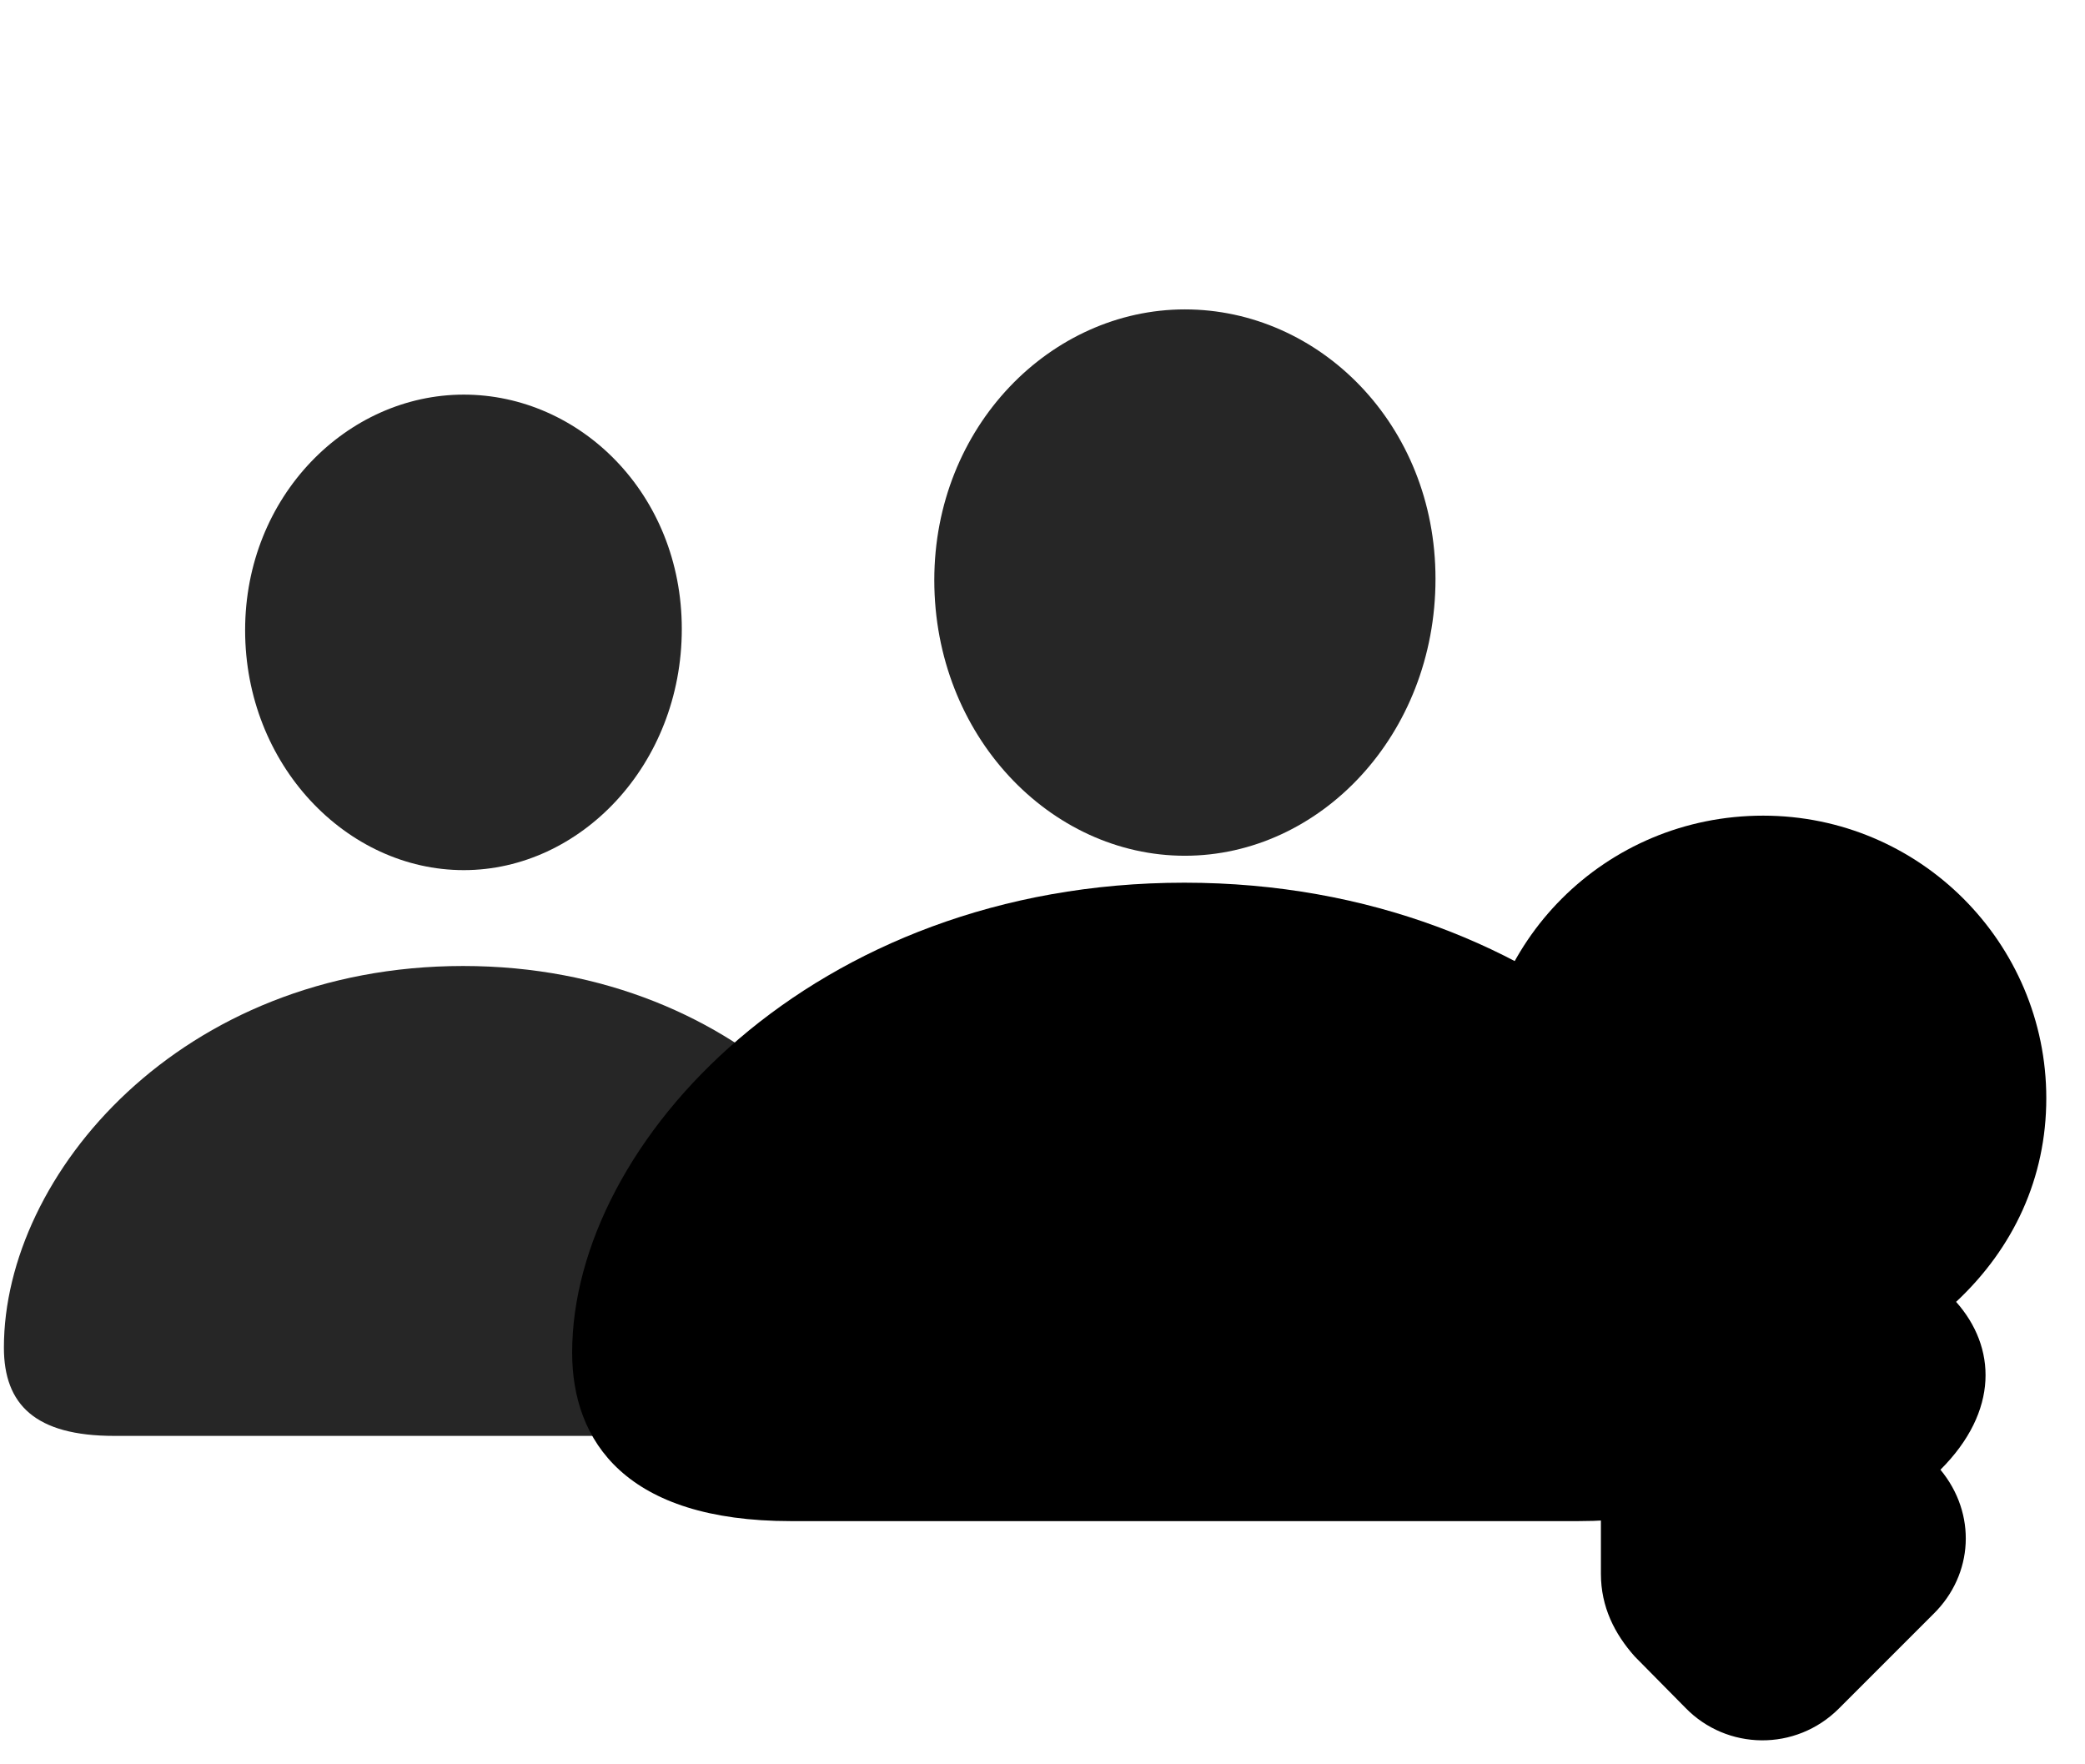 <svg width="39" height="33" viewBox="0 0 39 33" fill="currentColor" xmlns="http://www.w3.org/2000/svg">
<g clip-path="url(#clip0_2207_33238)">
<path d="M8.675 16.275C10.855 16.275 12.753 14.307 12.753 11.764C12.753 9.232 10.843 7.381 8.675 7.381C6.495 7.381 4.585 9.279 4.585 11.787C4.585 14.307 6.484 16.275 8.675 16.275ZM2.136 26.857H15.191C16.679 26.857 17.253 26.271 17.253 25.205C17.253 21.971 13.948 18.068 8.663 18.068C3.378 18.068 0.073 21.971 0.073 25.205C0.073 26.271 0.659 26.857 2.136 26.857Z" fill="currentColor" fill-opacity="0.85"/>
<path d="M14.792 28.451H29.523C32.605 28.451 33.613 26.963 33.613 25.299C33.613 21.361 29.101 16.51 22.152 16.51C15.214 16.51 10.702 21.361 10.702 25.299C10.702 26.963 11.71 28.451 14.792 28.451Z" fill="currentColor"/>
<path d="M22.163 16.006C24.683 16.006 26.851 13.756 26.851 10.826C26.851 7.932 24.671 5.787 22.163 5.787C19.655 5.787 17.476 7.979 17.476 10.85C17.476 13.756 19.644 16.006 22.163 16.006ZM14.792 26.857H29.523C31.363 26.857 32.019 26.33 32.019 25.299C32.019 22.275 28.234 18.104 22.151 18.104C16.081 18.104 12.296 22.275 12.296 25.299C12.296 26.33 12.952 26.857 14.792 26.857Z" fill="currentColor" fill-opacity="0.85"/>
<path d="M32.98 15.256C30.026 15.256 27.671 17.623 27.671 20.541C27.671 22.334 28.538 23.951 29.945 24.924V29.436C29.945 30.057 30.202 30.561 30.577 30.982L31.526 31.943C32.3 32.74 33.589 32.764 34.398 31.955L36.167 30.186C36.917 29.447 36.976 28.311 36.296 27.49C37.398 26.389 37.339 25.193 36.589 24.35C37.667 23.342 38.276 22.029 38.276 20.541C38.276 17.635 35.909 15.256 32.98 15.256Z" fill="currentColor"/>
<path d="M32.98 17.002C30.988 17.002 29.405 18.596 29.405 20.564C29.405 22.076 30.296 23.377 31.667 23.916V29.447C31.667 29.588 31.738 29.705 31.843 29.799L32.781 30.748C32.874 30.865 33.05 30.877 33.167 30.748L34.949 28.979C35.066 28.85 35.066 28.697 34.949 28.58L33.847 27.479L35.37 25.979C35.476 25.873 35.476 25.709 35.347 25.569L33.847 24.08C35.57 23.377 36.542 22.111 36.542 20.564C36.542 18.596 34.949 17.002 32.98 17.002ZM32.968 18.666C33.577 18.666 34.058 19.17 34.058 19.768C34.058 20.389 33.577 20.881 32.968 20.881C32.359 20.881 31.855 20.389 31.855 19.768C31.855 19.17 32.347 18.666 32.968 18.666Z" fill="currentColor" fill-opacity="0.85"/>
</g>
<defs>
<clipPath id="clip0_2207_33238">
<rect width="38.203" height="32.446" fill="currentColor" transform="translate(0.073 0.105)"/>
</clipPath>
</defs>
</svg>
